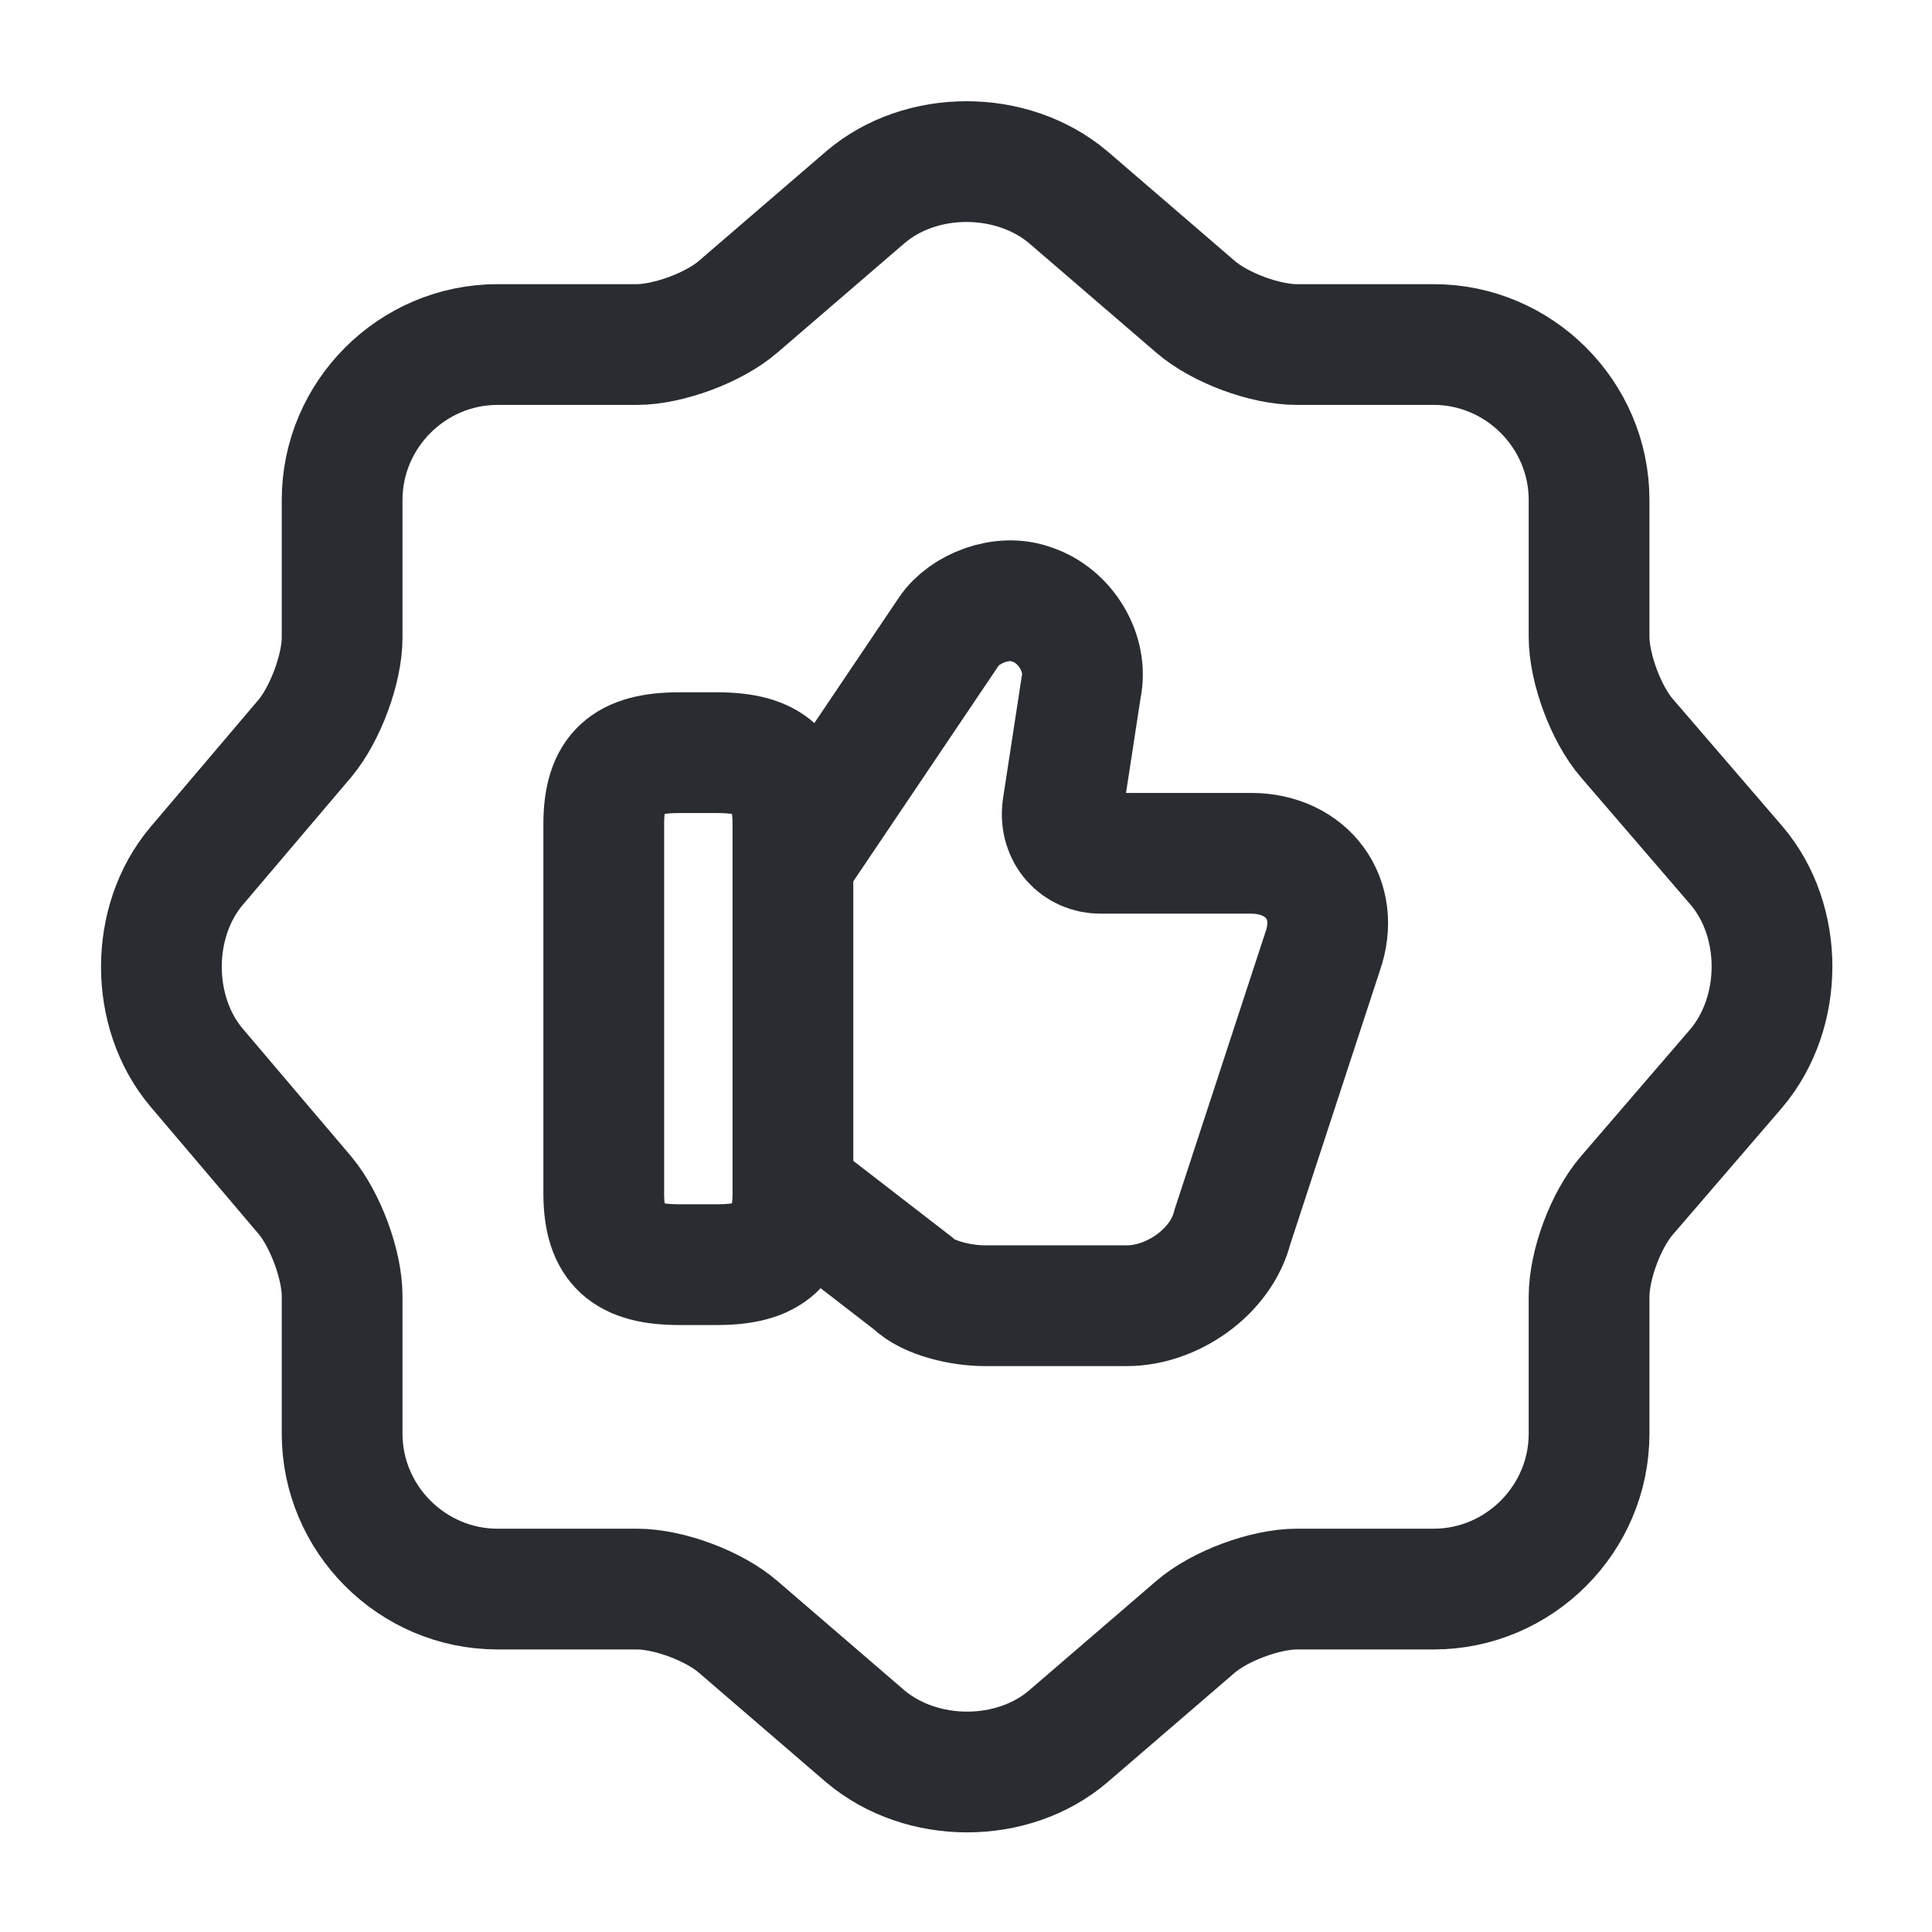 <svg width="24" height="24" fill="none" xmlns="http://www.w3.org/2000/svg"><path d="M10.75 2.45c.69-.59 1.82-.59 2.52 0l1.58 1.36c.3.26.86.47 1.26.47h1.7c1.06 0 1.93.87 1.93 1.93v1.7c0 .39.21.96.47 1.26l1.36 1.58c.59.69.59 1.82 0 2.52l-1.36 1.58c-.26.3-.47.86-.47 1.26v1.7c0 1.06-.87 1.93-1.93 1.93h-1.7c-.39 0-.96.21-1.26.47l-1.58 1.36c-.69.59-1.82.59-2.52 0l-1.58-1.36c-.3-.26-.86-.47-1.26-.47H6.18c-1.06 0-1.93-.87-1.93-1.93V16.1c0-.39-.21-.95-.46-1.25l-1.35-1.59c-.58-.69-.58-1.81 0-2.5l1.35-1.59c.25-.3.46-.86.46-1.25V6.21c0-1.06.87-1.93 1.93-1.93h1.73c.39 0 .96-.21 1.26-.47l1.58-1.36Z" stroke="#292D32" stroke-width="1.5" stroke-linecap="round" stroke-linejoin="round"/><path d="m9.89 14.82 1.45 1.12c.19.19.61.28.89.28H14c.56 0 1.17-.42 1.31-.98l1.12-3.42c.23-.65-.19-1.22-.89-1.22h-1.87c-.28 0-.51-.23-.47-.56l.23-1.5c.09-.42-.19-.89-.61-1.03-.37-.14-.84.05-1.03.33l-1.92 2.85" stroke="#292D32" stroke-width="1.5" stroke-miterlimit="10"/><path d="M7.5 14.82v-4.58c0-.66.28-.89.94-.89h.47c.65 0 .94.23.94.89v4.58c0 .65-.28.89-.94.89h-.47c-.66 0-.94-.23-.94-.89Z" stroke="#292D32" stroke-width="1.5" stroke-linecap="round" stroke-linejoin="round"/></svg>